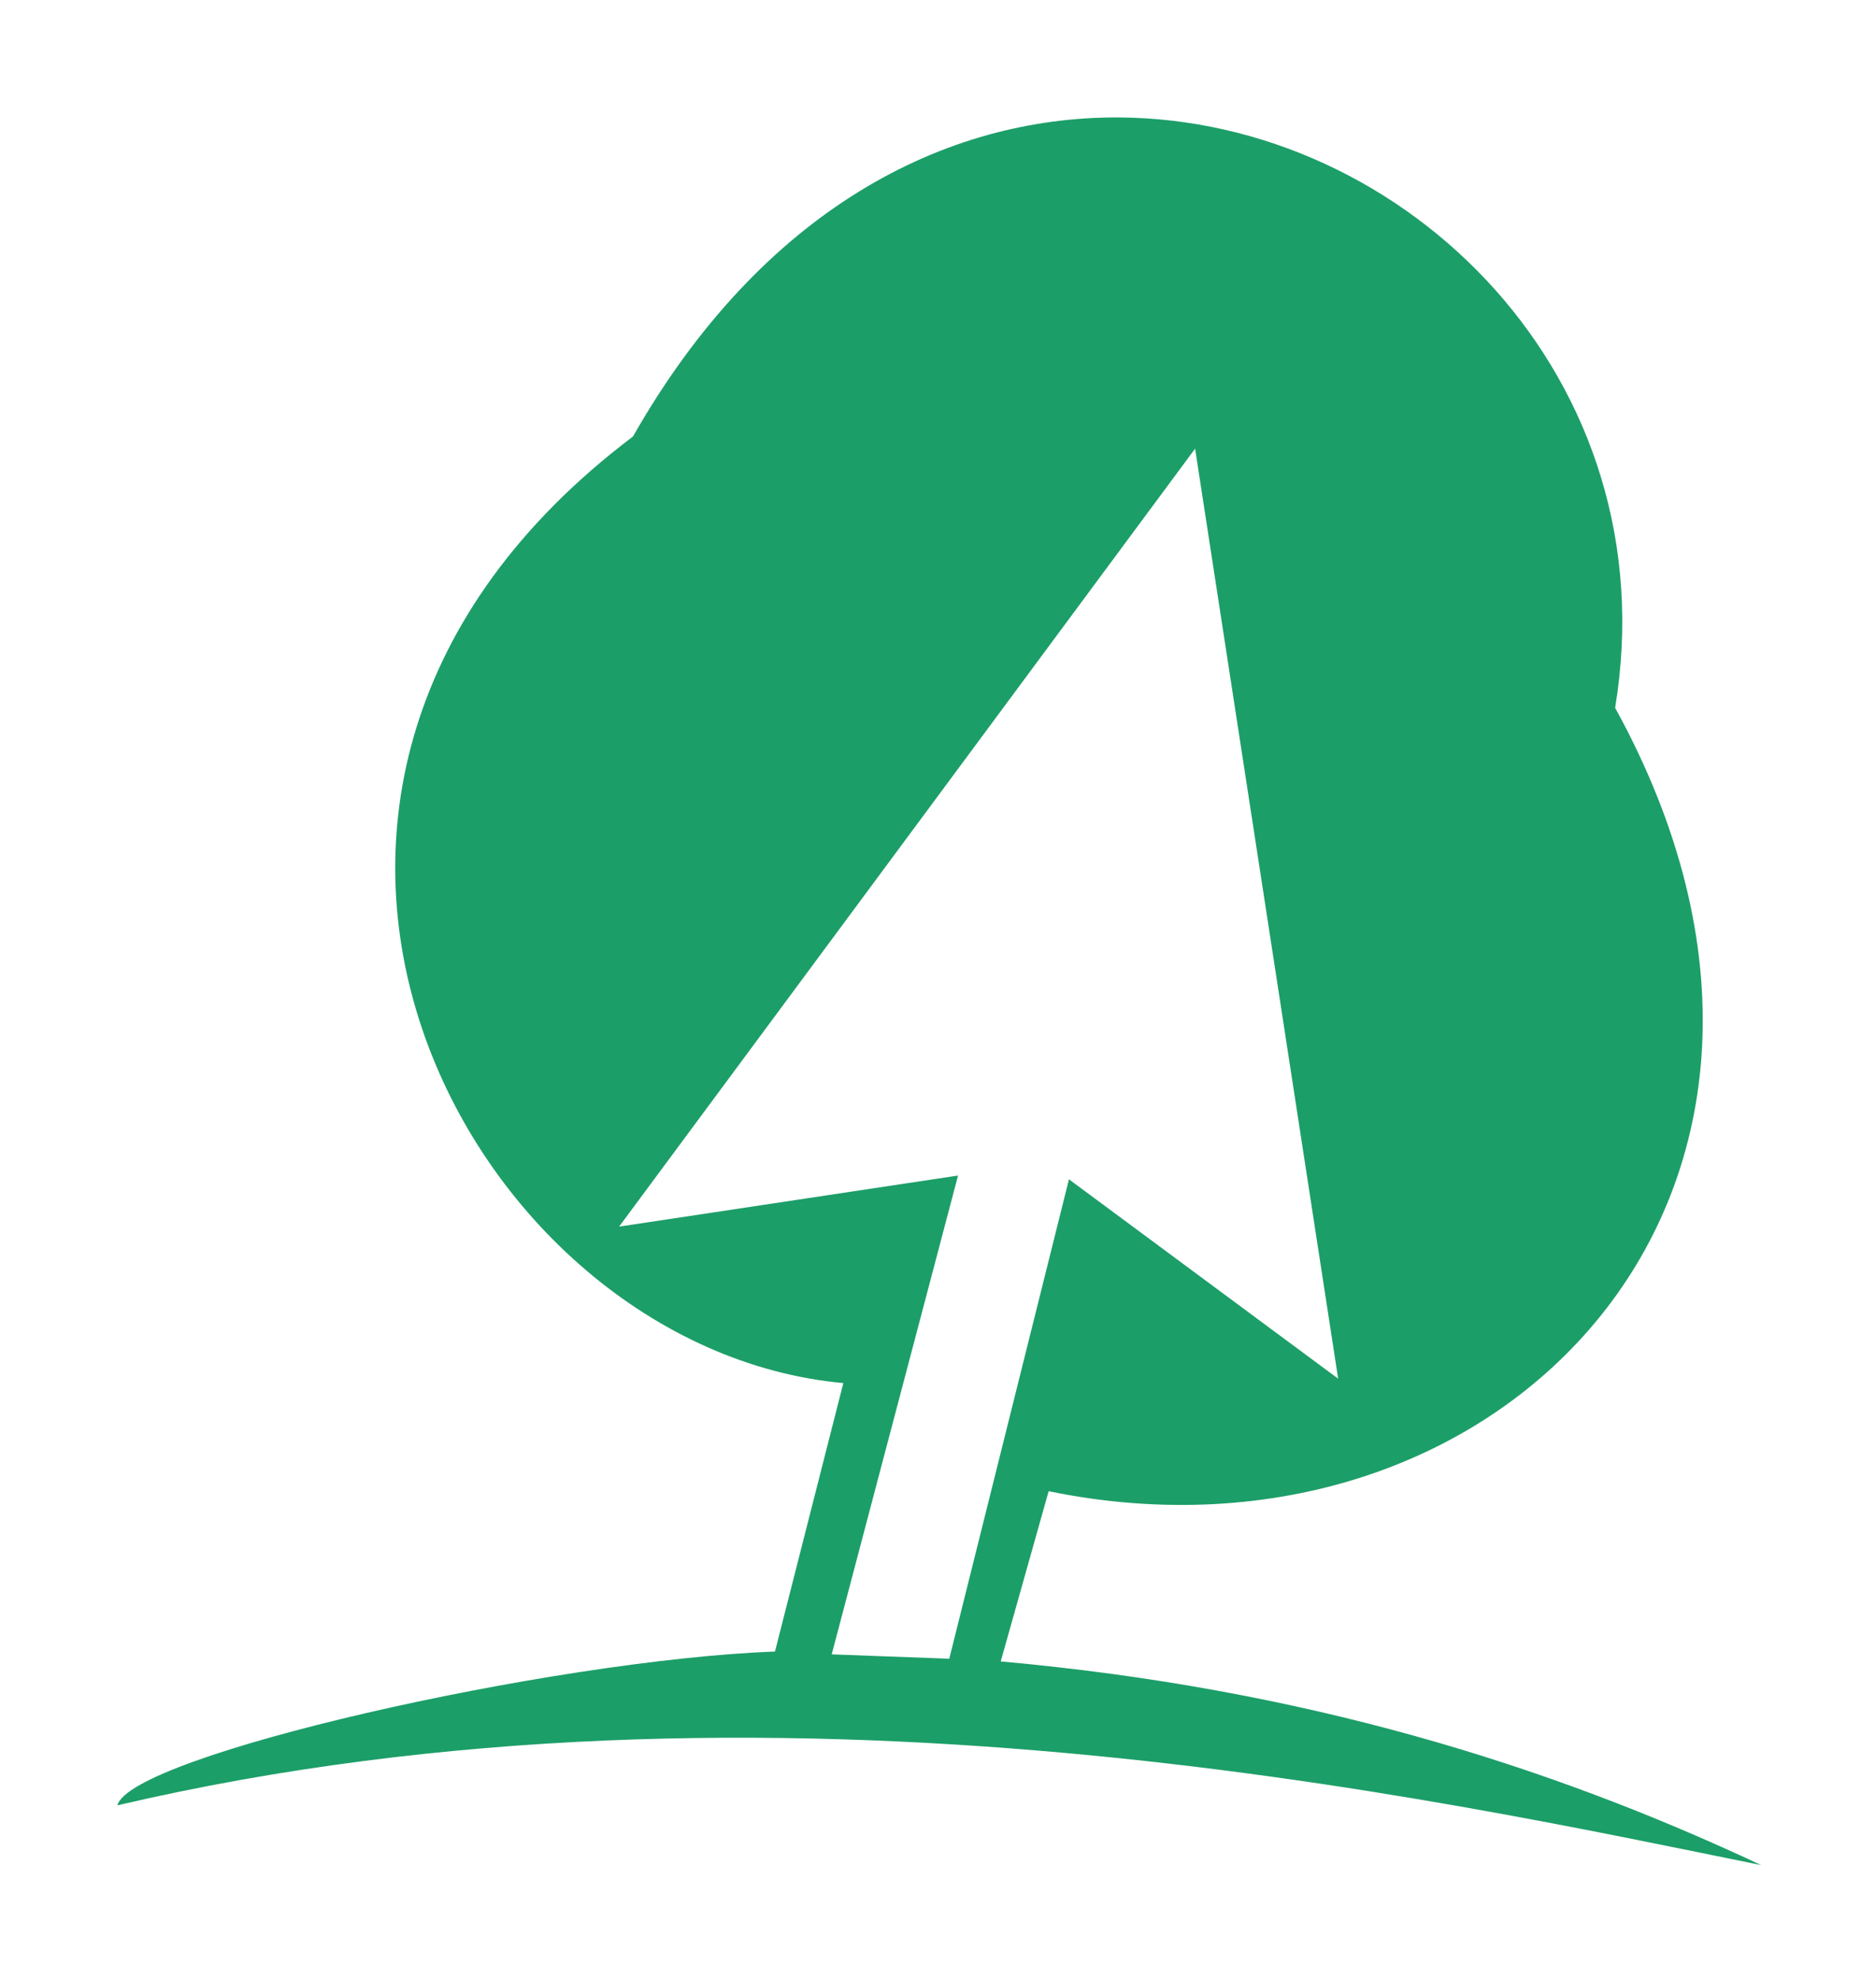 <?xml version="1.0" encoding="UTF-8" standalone="no"?>
<svg
   xmlns:dc="http://purl.org/dc/elements/1.1/"
   xmlns:cc="http://creativecommons.org/ns#"
   xmlns:rdf="http://www.w3.org/1999/02/22-rdf-syntax-ns#"
   xmlns:svg="http://www.w3.org/2000/svg"
   xmlns="http://www.w3.org/2000/svg"
   xmlns:sodipodi="http://sodipodi.sourceforge.net/DTD/sodipodi-0.dtd"
   xmlns:inkscape="http://www.inkscape.org/namespaces/inkscape"
   inkscape:export-ydpi="440.01001"
   inkscape:export-xdpi="440.01001"
   inkscape:export-filename="C:\Users\offic\OneDrive\baumrock.com\logo2020\baum.png"
   width="31.955mm"
   height="33.716mm"
   viewBox="0 0 31.955 33.716"
   version="1.1"
   id="svg8"
   inkscape:version="1.0 (4035a4fb49, 2020-05-01)"
   sodipodi:docname="baumrock-logo-2020-baum.svg">
  <defs
     id="defs2" />
  <sodipodi:namedview
     lock-margins="true"
     fit-margin-bottom="2"
     fit-margin-right="2"
     fit-margin-left="2"
     fit-margin-top="2"
     id="base"
     pagecolor="#ffffff"
     bordercolor="#666666"
     borderopacity="1.0"
     inkscape:pageopacity="0.0"
     inkscape:pageshadow="2"
     inkscape:zoom="1.979899"
     inkscape:cx="242.57412"
     inkscape:cy="91.279136"
     inkscape:document-units="mm"
     inkscape:current-layer="layer1"
     inkscape:document-rotation="0"
     showgrid="false"
     inkscape:window-width="1920"
     inkscape:window-height="1018"
     inkscape:window-x="2553"
     inkscape:window-y="361"
     inkscape:window-maximized="1"
     inkscape:pagecheckerboard="true" />
  <g
     transform="translate(-57.652,-88.129)"
     inkscape:label="Layer 1"
     inkscape:groupmode="layer"
     id="layer1"
     style="display:inline">
    <path
       inkscape:export-ydpi="440"
       inkscape:export-xdpi="440"
       id="path863"
       style="fill:#1c9e68;fill-opacity:1;stroke:none;stroke-width:1px;stroke-linecap:butt;stroke-linejoin:miter;stroke-opacity:1"
       d="M 64.318,0 C 53.185,-0.045 41.446,5.908 33.139,20.504 3.189,43.111 22.442,79.13 46.66,81.334 l -4.393,17.25 C 27.782,99.139 0.811,105.273 0,108.469 42.268,98.584 84.752,108.079 105.658,112.311 91.906,105.854 76.239,100.975 56.777,99.221 l 3.08,-10.938 C 89.041,94.284 113.276,68.851 96.27,37.941 99.751,16.808 82.874,0.075 64.318,0 Z m 4.953,21.285 9.195,59.766 -17.303,-12.812 -7.693,30.809 -7.557,-0.281 8.121,-30.77 -21.787,3.283 z"
       transform="matrix(0.265,0,0,0.265,59.652,90.129)" />
  </g>
  <g
     transform="translate(2,2)"
     inkscape:groupmode="layer"
     id="layer3"
     inkscape:label="Layer 3"
     style="display:inline" />
</svg>
